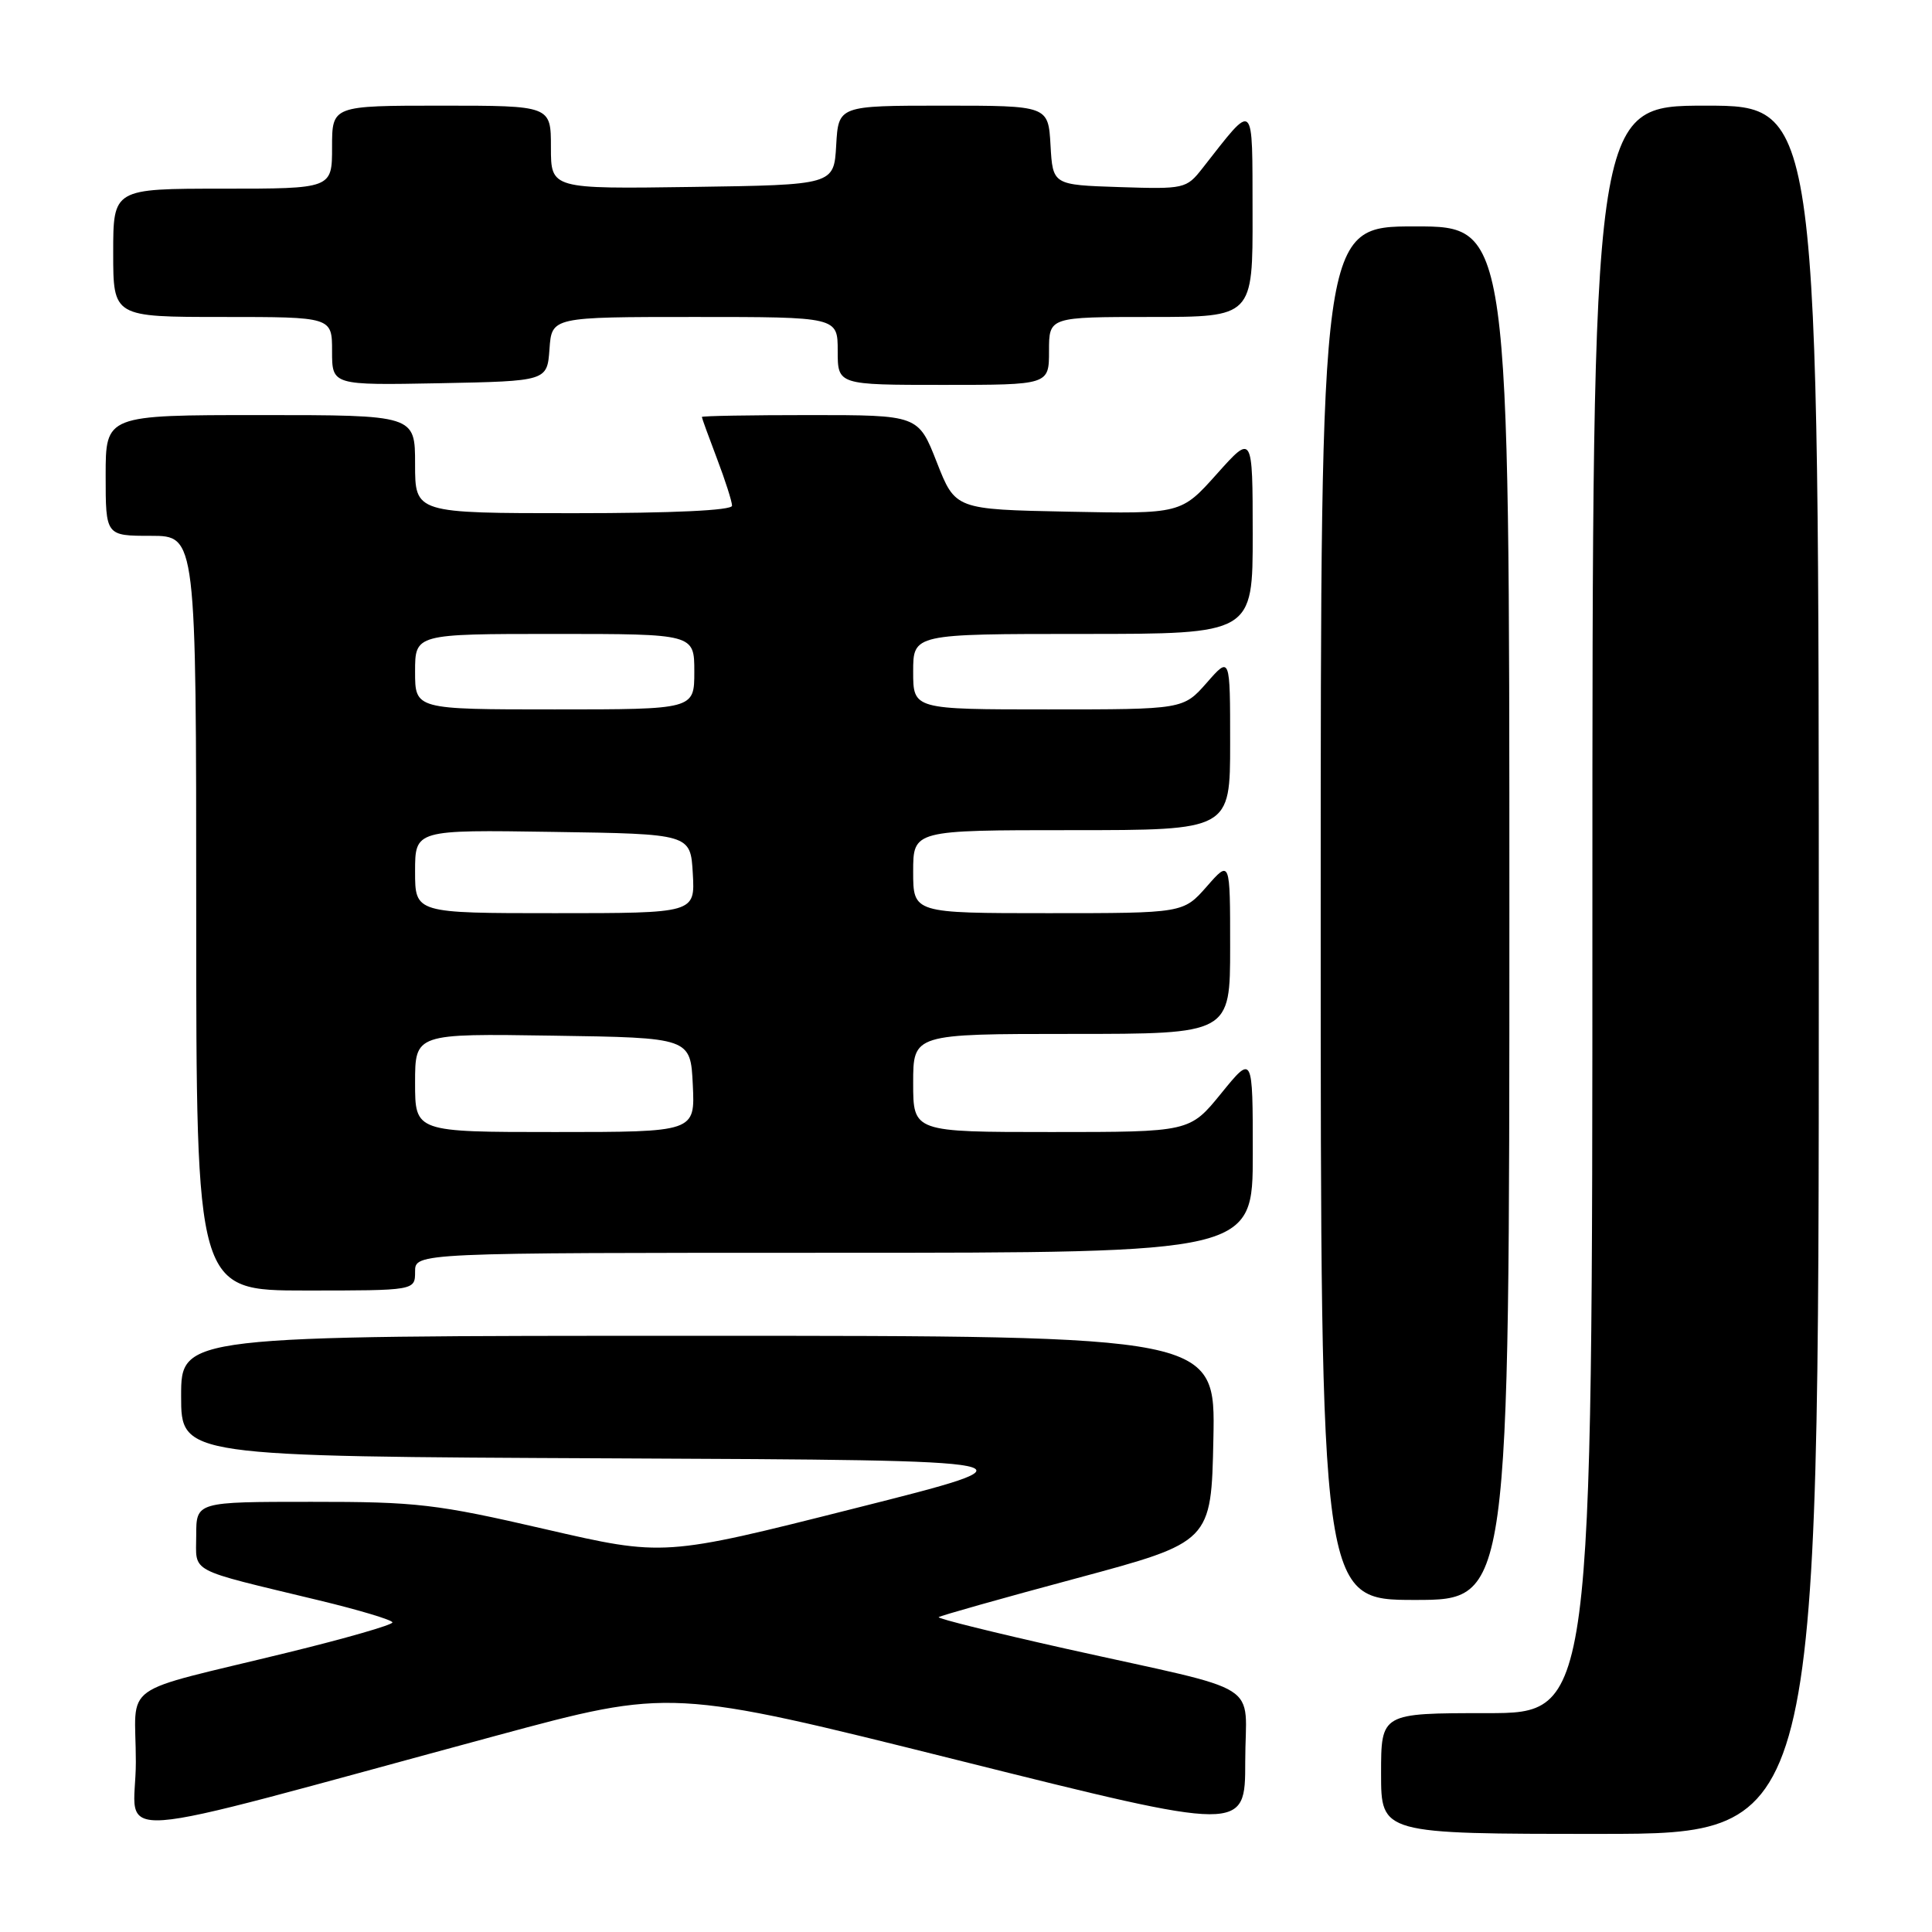 <?xml version="1.0" encoding="UTF-8" standalone="no"?>
<!DOCTYPE svg PUBLIC "-//W3C//DTD SVG 1.1//EN" "http://www.w3.org/Graphics/SVG/1.1/DTD/svg11.dtd" >
<svg xmlns="http://www.w3.org/2000/svg" xmlns:xlink="http://www.w3.org/1999/xlink" version="1.1" viewBox="0 0 256 256">
 <g >
 <path fill="currentColor"
d=" M 65.70 230.00 C 88.90 223.73 88.90 223.73 126.95 233.24 C 165.00 242.75 165.00 242.75 165.00 233.42 C 165.00 222.52 168.04 224.44 141.27 218.47 C 131.80 216.35 124.20 214.47 124.38 214.28 C 124.57 214.10 132.77 211.78 142.61 209.14 C 160.50 204.33 160.50 204.33 160.78 190.66 C 161.06 177.00 161.06 177.00 92.53 177.00 C 24.00 177.00 24.00 177.00 24.00 184.99 C 24.00 192.98 24.00 192.98 81.25 193.24 C 138.50 193.50 138.50 193.50 113.23 199.87 C 87.97 206.25 87.97 206.25 72.23 202.62 C 57.81 199.29 55.23 198.99 41.25 199.00 C 26.00 199.00 26.00 199.00 26.00 203.45 C 26.00 208.52 24.64 207.80 42.25 212.05 C 47.61 213.34 52.00 214.66 52.00 214.98 C 52.00 215.31 45.81 217.09 38.25 218.94 C 15.28 224.57 18.00 222.62 18.00 233.47 C 18.00 244.09 11.92 244.54 65.70 230.00 Z  M 241.00 128.50 C 241.00 14.00 241.00 14.00 226.00 14.00 C 211.00 14.00 211.00 14.00 211.00 120.50 C 211.00 227.00 211.00 227.00 197.00 227.00 C 183.00 227.00 183.00 227.00 183.00 235.00 C 183.00 243.00 183.00 243.00 212.00 243.00 C 241.00 243.00 241.00 243.00 241.00 128.50 Z  M 200.00 121.00 C 200.00 30.00 200.00 30.00 187.50 30.00 C 175.00 30.00 175.00 30.00 175.00 121.00 C 175.00 212.00 175.00 212.00 187.50 212.00 C 200.00 212.00 200.00 212.00 200.00 121.00 Z  M 55.00 168.50 C 55.00 166.00 55.00 166.00 110.50 166.00 C 166.00 166.00 166.00 166.00 166.00 152.87 C 166.00 139.73 166.00 139.73 161.82 144.87 C 157.65 150.00 157.65 150.00 139.32 150.00 C 121.00 150.00 121.00 150.00 121.00 143.50 C 121.00 137.00 121.00 137.00 142.00 137.00 C 163.00 137.00 163.00 137.00 163.00 125.47 C 163.00 113.93 163.00 113.93 159.90 117.47 C 156.79 121.00 156.79 121.00 138.90 121.00 C 121.00 121.00 121.00 121.00 121.00 115.50 C 121.00 110.00 121.00 110.00 142.00 110.00 C 163.00 110.00 163.00 110.00 163.00 98.47 C 163.00 86.93 163.00 86.93 159.90 90.47 C 156.79 94.00 156.79 94.00 138.90 94.00 C 121.00 94.00 121.00 94.00 121.00 89.00 C 121.00 84.00 121.00 84.00 143.50 84.00 C 166.00 84.00 166.00 84.00 165.99 70.75 C 165.98 57.50 165.98 57.50 161.24 62.80 C 156.50 68.10 156.50 68.10 141.54 67.80 C 126.58 67.50 126.58 67.50 124.13 61.25 C 121.68 55.00 121.68 55.00 107.34 55.00 C 99.45 55.00 93.00 55.11 93.00 55.25 C 93.00 55.39 93.90 57.87 95.00 60.76 C 96.10 63.65 97.00 66.47 97.00 67.01 C 97.00 67.63 89.18 68.00 76.00 68.00 C 55.00 68.00 55.00 68.00 55.00 61.50 C 55.00 55.00 55.00 55.00 34.50 55.00 C 14.00 55.00 14.00 55.00 14.00 63.00 C 14.00 71.00 14.00 71.00 20.00 71.00 C 26.00 71.00 26.00 71.00 26.00 121.00 C 26.00 171.00 26.00 171.00 40.50 171.00 C 55.00 171.00 55.00 171.00 55.00 168.50 Z  M 72.81 46.25 C 73.11 42.00 73.11 42.00 92.06 42.00 C 111.00 42.00 111.00 42.00 111.00 46.50 C 111.00 51.00 111.00 51.00 125.00 51.00 C 139.00 51.00 139.00 51.00 139.00 46.50 C 139.00 42.00 139.00 42.00 152.50 42.00 C 166.00 42.00 166.00 42.00 165.97 28.25 C 165.93 12.99 166.35 13.36 159.32 22.31 C 157.20 25.01 156.93 25.07 148.32 24.79 C 139.50 24.50 139.50 24.50 139.20 19.25 C 138.90 14.00 138.90 14.00 125.00 14.00 C 111.10 14.00 111.10 14.00 110.80 19.25 C 110.50 24.50 110.50 24.50 91.75 24.77 C 73.00 25.04 73.00 25.04 73.00 19.52 C 73.00 14.00 73.00 14.00 58.50 14.00 C 44.00 14.00 44.00 14.00 44.00 19.50 C 44.00 25.00 44.00 25.00 29.50 25.00 C 15.00 25.00 15.00 25.00 15.00 33.50 C 15.00 42.00 15.00 42.00 29.50 42.00 C 44.00 42.00 44.00 42.00 44.00 46.53 C 44.00 51.05 44.00 51.05 58.25 50.78 C 72.50 50.50 72.50 50.50 72.81 46.25 Z  M 55.00 143.48 C 55.00 136.95 55.00 136.95 73.25 137.23 C 91.50 137.50 91.50 137.50 91.80 143.75 C 92.10 150.00 92.10 150.00 73.55 150.00 C 55.00 150.00 55.00 150.00 55.00 143.48 Z  M 55.00 115.48 C 55.00 109.95 55.00 109.95 73.25 110.23 C 91.50 110.50 91.50 110.50 91.80 115.75 C 92.10 121.00 92.10 121.00 73.55 121.00 C 55.00 121.00 55.00 121.00 55.00 115.48 Z  M 55.00 89.00 C 55.00 84.00 55.00 84.00 73.50 84.00 C 92.00 84.00 92.00 84.00 92.00 89.00 C 92.00 94.00 92.00 94.00 73.50 94.00 C 55.00 94.00 55.00 94.00 55.00 89.00 Z "/>
</g>
</svg>